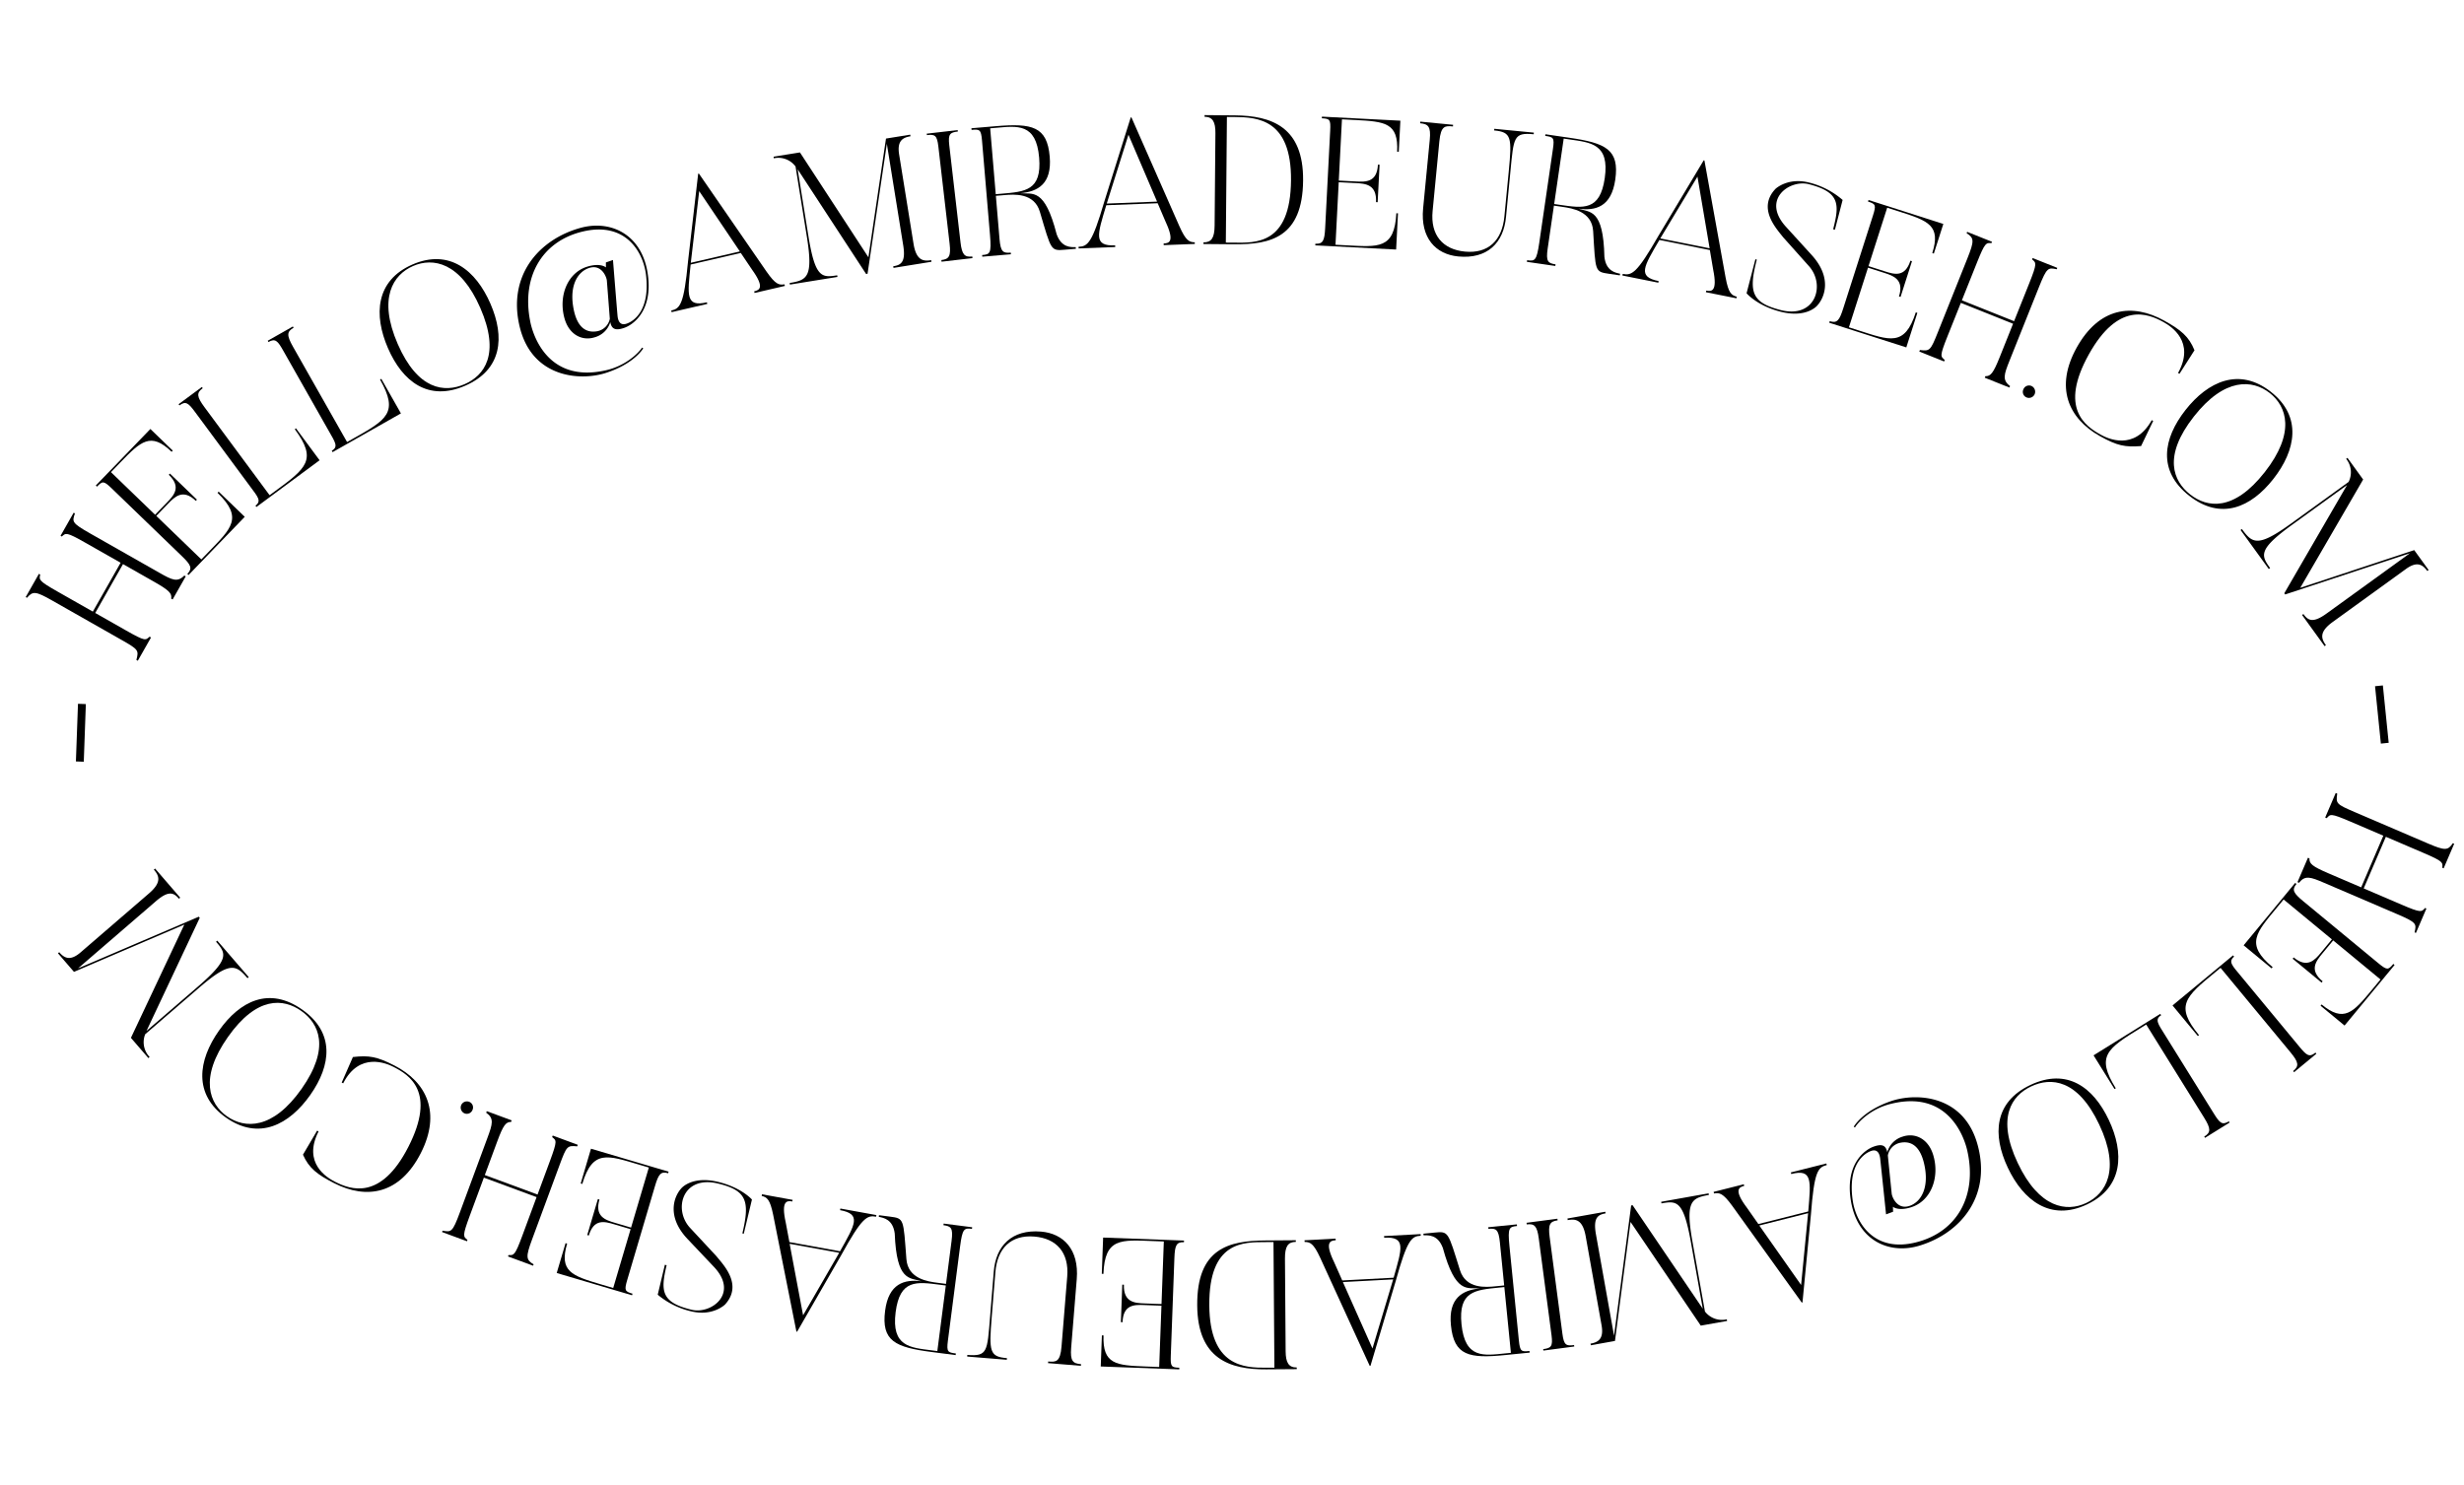 <svg id="Layer_1" data-name="Layer 1" xmlns="http://www.w3.org/2000/svg" width="929" height="560" viewBox="0 0 929 560"><title>contactnormal</title><g id="Layer_2" class="text" data-name="Layer 2"><path d="M31.586,287.25l-2.967-.107.783-21.735,2.967.107Z"/><path d="M33.974,201.155l26.052,14.801c4.922,2.796,6.851,3.733,9.465,1.089l.54.307-4.945,8.704-.54-.307c.321-1.962-.701-3.098-6.464-6.372l-11.706-6.65-10.47,18.428,11.706,6.65c7.323,4.161,7.228,3.63,8.783,2.29l.54.307-4.979,8.764-.54-.307c.967-3.659.795-3.916-5.748-7.633L19.617,226.427c-6.183-3.513-7.262-3.57-9.44-.996l-.48-.273,4.979-8.764.48.273c-.415,1.988-.62,2.348,6.404,6.338l13.446,7.639,10.47-18.429L32.03,204.577c-7.024-3.99-7.228-3.63-8.723-2.256l-.48-.272,4.945-8.704.48.272C27.19,196.745,26.951,197.165,33.974,201.155Z"/><path d="M82.448,185.398l9.834,9.496L71.085,216.847l-.447-.432c2.014-2.086,1.356-3.393-2.021-6.654L42.194,184.247c-3.08-2.974-3.518-2.917-5.628-.732l-.447-.432,20.574-21.307,8.443,8.153-.432.447c-7.847-7.577-11.593-3.996-19.362,4.05l-3.501,3.626L58.48,194.118l4.508-4.669c2.59-2.682,5.465-5.759.648-10.412l.432-.447,10.182,9.832-.432.447c-4.818-4.652-7.936-1.521-10.383,1.012L58.927,194.55l16.986,16.402,2.686-2.781c8.537-8.841,13.252-12.83,3.418-22.326Z"/><path d="M111.588,161.522l8.91,12.046L96.684,191.183l-.37-.5c2.387-1.766.851-3.378-1.941-7.152L73.555,155.386C71.05,152,70.048,151.109,67.661,152.875l-.328-.444,8.77-6.488.329.444c-2.387,1.766-2.3,3.161.657,7.158l24.555,33.196,1.998-1.478c11.92-8.732,16.043-11.867,7.502-23.413Z"/><path d="M143.769,142.862l7.391,13.033-25.765,14.611-.307-.541c2.583-1.465,1.252-3.25-1.063-7.334l-17.267-30.45c-2.078-3.663-2.965-4.668-5.547-3.204l-.273-.48,9.489-5.381.272.48c-2.583,1.465-2.664,2.86-.212,7.185l20.366,35.915,2.162-1.226c12.887-7.229,17.357-9.843,10.273-22.335Z"/><path d="M184.902,114.507c5.484,12.599,4.429,24.88-9.498,30.943s-23.636-1.534-29.12-14.133c-5.457-12.535-4.705-25.513,9.223-31.576S179.446,101.972,184.902,114.507Zm-3.798,1.653c-7.551-17.347-17.878-19.101-25.349-15.85-7.534,3.279-13.35,12.062-5.799,29.408,7.578,17.41,17.666,18.44,25.2,15.161C182.626,141.629,188.682,133.571,181.104,116.161Z"/><path d="M235.09,123.731c-2.829.901-4.461.551-4.992-2.25a8.505,8.505,0,0,1-5.862,5.707c-4.736,1.508-9.725-.96-11.431-7.227-2.269-8.262,1.081-17.081,8.601-19.404,5.086-1.547,7.048.291,7.048.291l-.019-1.877,2.676-.925s1.498,18.578,1.726,21.114c.156,1.399.692,3.765,3.323,2.927,2.829-.901,9.086-5.14,7.369-18.721-1.151-8.618-7.814-19.755-23.604-16.102-15.725,3.632-23.266,17.264-20.059,33.703,0,0,3.715,24.176,28.35,18.721,7.532-1.602,12.555-6.535,13.849-8.613l.455.29s-3.353,5.85-14.207,9.307c-9.538,3.038-27.797,1.898-32.405-17.574-4.568-19.122,7.165-32.785,22.943-37.158,11.461-3.143,23.175,2.473,25.356,17.283C246.25,116.916,238.971,122.495,235.09,123.731Zm-12.948-22.684c-4.21,1.341-7.333,6.321-6.066,14.394,1.366,8.839,5.561,10.184,9.305,9.426a5.974,5.974,0,0,0,4.538-4.633c-.129-1.77-1.116-14.425-1.116-14.425C228.73,104.673,226.943,99.518,222.142,101.047Z"/><path d="M295.783,107.223l.14.605-11.435,2.648-.14-.606c2.018-.467,4.061-1.437-.845-8.237L279.291,95.38l-18.9,4.378c-1.206,11.619-1.938,16.111,6.134,14.242l.14.605-13.452,3.116-.14-.606c3.363-.779,4.779-2.312,6.334-18.547l3.823-33.06.269-.062L289,102.415C292.398,107.298,293.734,107.556,295.783,107.223ZM278.949,94.822l-15.331-22.741-3.166,27.026Z"/><path d="M351.089,98.106l.099.613-14.313,2.308-.099-.614c2.863-.462,4.798-1.473,3.765-7.88l-6.174-38.306-7.276,49.006-.545.088L300.74,63.843l4.065,25.22c2.538,15.745,5.047,15.69,10.84,14.756l.099.613-17.927,2.89-.099-.613c6.612-1.066,8.944-2.211,6.473-17.547L299.94,62.783a8.067,8.067,0,0,0-8.19-3.085l-.099-.614,9.952-1.603,25.815,39.546,6.629-44.776,9.134-1.473.099.614c-2.931.472-5.106,1.732-4.281,6.844l5.427,33.671C345.458,98.315,348.158,98.579,351.089,98.106Z"/><path d="M361.066,49.055l.064.548c-2.949.341-3.717.917-3.225,5.169l4.237,36.626c.54,4.664,1.558,5.658,4.439,5.325l.071.617-11.66,1.349-.071-.617c2.949-.341,3.646-1.534,3.106-6.198l-4.237-36.626c-.492-4.252-1.302-4.646-4.32-4.296l-.063-.549Z"/><path d="M405.588,93.2l.053.619-4.128.349c-5.435.459-5.097.361-9.455-14.307-2.136-7.234-9.773-6.588-13.351-6.286l-3.233.273,1.377,16.306c.413,4.885,1.354,5.36,4.244,5.116l.052.619-10.802.913-.052-.619c2.958-.25,3.554-.578,2.967-7.526l-3.012-35.64c-.36-4.266-.916-4.288-3.944-4.032l-.052-.619,9.15-.773c13.692-1.157,19.404.023,20.375,11.513.866,10.251-4.497,13.199-11.102,13.757,4.68.436,9.172-2.161,13.711,15.472C400.204,93.447,403.788,93.214,405.588,93.2Zm-13.8-33.757c-1.111-13.141-8.283-11.912-16.332-11.232l-2.133.18,2.099,24.837,2.133-.18C386.498,72.293,392.84,71.896,391.788,59.443Z"/><path d="M450.453,91.368l.024.621-11.727.454-.024-.621c2.07-.081,4.259-.648.717-8.249L436.48,76.641l-19.385.75c-3.367,11.185-4.929,15.46,3.35,15.139l.024.621-13.797.534-.024-.621c3.449-.133,5.128-1.373,9.704-17.026l9.963-31.752.276-.011L444.694,85.373C447.115,90.807,448.378,91.31,450.453,91.368ZM436.249,76.027,425.462,50.813l-8.184,25.948Z"/><path d="M491.308,68.037c-.186,21.611-12.362,24.2-26.102,24.081L453.744,92.02l.005-.622c2.969.026,4.157-1.621,4.197-6.316l.301-34.868c.037-4.281-1.052-6.155-4.09-6.181l.005-.622,11.461.099C479.364,43.628,491.481,47.807,491.308,68.037ZM486.75,67.998c.199-23.061-12.707-23.794-21.131-23.867l-3.038-.026-.408,47.366,3.038.026C473.289,91.566,486.54,92.371,486.75,67.998Z"/><path d="M527.084,80.448,526.38,94.101l-30.478-1.571.032-.621c2.896.149,3.45-1.205,3.691-5.894l1.892-36.684c.221-4.275-.11-4.569-3.145-4.725l.032-.621,29.581,1.525-.604,11.722-.621-.032c.561-10.895-4.599-11.368-15.77-11.944l-5.034-.259-1.19,23.1,6.481.334c3.724.192,7.934.34,8.278-6.349l.62.032L519.419,76.25l-.62-.032c.345-6.689-4.065-6.985-7.582-7.167l-6.481-.334L503.52,92.3l3.861.199c12.273.633,18.379,1.57,19.083-12.084Z"/><path d="M549.787,96.712c-8.453-.818-14.312-6.935-13.229-18.137l2.502-25.841c.492-5.085-.603-5.955-3.627-6.248l.06-.618,12.37,1.197-.06.619c-2.955-.286-4.55-.302-5.122,5.609l-2.548,26.322c-.871,9.003,3.804,14.45,12.188,15.262,8.797.852,14.003-4.194,14.874-13.197l1.643-16.975c1.257-12.989,1.024-14.885-5.505-15.517l.061-.619L578.31,50.013l-.06.619c-7.629-.739-7.533,1.144-8.791,14.133l-1.643,16.975C566.927,91.643,560.715,97.77,549.787,96.712Z"/><path d="M610.818,103.226l-.09.615-4.1-.597c-5.397-.786-5.046-.805-5.962-16.08-.44-7.53-8.023-8.634-11.576-9.152l-3.212-.467-2.357,16.194c-.707,4.851.102,5.527,2.972,5.945l-.09.615-10.727-1.562.09-.615c2.938.428,3.593.244,4.598-6.657L585.517,56.07c.617-4.236.08-4.384-2.926-4.822l.089-.615,9.088,1.323c13.598,1.98,18.893,4.425,17.232,15.836-1.482,10.181-7.376,11.835-13.935,10.88,4.459,1.486,9.424-.024,9.844,18.18C605.519,102.245,609.062,102.83,610.818,103.226Zm-5.782-36.01c1.9-13.051-5.363-13.48-13.358-14.645l-2.118-.308L585.969,76.93l2.118.309C596.97,78.531,603.235,79.584,605.036,67.216Z"/><path d="M654.81,111.883l-.122.609-11.51-2.301.122-.609c2.031.406,4.292.365,2.626-7.854l-1.26-7.434-19.024-3.803c-5.89,10.088-8.407,13.88-.283,15.504l-.122.609-13.54-2.707.121-.609c3.386.677,5.309-.136,13.418-14.286l17.112-28.545.27.054,7.993,44.195C651.695,110.557,652.806,111.342,654.81,111.883ZM644.585,93.645l-4.593-27.04L625.966,89.923Z"/><path d="M685.108,115.274s-3.96,4.822-13.918,2.242c-8.822-2.286-12.684-6.924-12.684-6.924l3.325-12.832.535.139c-3.17,12.23-1.914,16.193,8.913,18.999,13.166,3.412,17.043-9.348,10.824-16.452l-9.785-10.952c-2.567-3.304-9.854-10.969-2.892-18.294,0,0,4.644-4.432,12.73-2.336a30.3,30.3,0,0,1,12.569,6.538l-2.909,11.228-.668-.173c2.493-9.624,2.414-13.995-9.148-16.991-7.218-1.871-18.101,5.723-8.595,16.103l9.771,10.734C690.708,104.672,688.083,112.051,685.108,115.274Z"/><path d="M722.898,117.988l-4.166,13.018-29.061-9.3.19-.592c2.762.884,3.643-.284,5.073-4.755L706.128,81.38c1.305-4.076,1.061-4.444-1.833-5.37l.19-.592,28.207,9.027-3.577,11.177-.592-.189c3.324-10.389-1.544-12.164-12.195-15.573l-4.8-1.536-7.049,22.026,6.181,1.978c3.551,1.136,7.582,2.354,9.623-4.024l.592.189-4.314,13.479-.592-.189c2.041-6.378-2.146-7.79-5.499-8.864l-6.181-1.978-7.196,22.486,3.683,1.178c11.703,3.746,17.365,6.21,21.532-6.809Z"/><path d="M768.763,108.224l-11.126,27.827c-2.102,5.258-2.768,7.297.207,9.527l-.231.577-9.297-3.717.231-.577c1.987.051,2.975-1.116,5.436-7.271l4.999-12.503-19.684-7.87L734.299,126.72c-3.128,7.823-2.615,7.656-1.076,9.015l-.231.577-9.361-3.743.23-.577c3.758.461,3.988.256,6.782-6.733L741.77,97.432c2.64-6.604,2.55-7.681-.297-9.488l.205-.513,9.361,3.743-.205.513c-2.026-.141-2.411-.294-5.41,7.208l-5.742,14.362,19.685,7.87,5.742-14.362c2.999-7.502,2.614-7.655,1.05-8.95l.205-.513,9.297,3.717-.205.513C772.211,100.902,771.762,100.722,768.763,108.224Z"/><path d="M763.987,149.833a2.254,2.254,0,0,1-1.103-3.028,2.289,2.289,0,0,1,3.086-1.228,2.387,2.387,0,0,1,1.106,3.182A2.359,2.359,0,0,1,763.987,149.833Z"/><path d="M811.815,158.743l-4.566,9.468c-6.109.467-9.018-.127-15.472-3.724-12.12-6.757-17.058-18.599-8.789-33.434,8.437-15.136,20.939-16.862,33.06-10.105,6.211,3.462,9.252,5.948,11.337,11.141l-5.652,8.863-.543-.302c6.555-11.759-2.609-17.58-5.444-19.159-5.909-3.294-17.081-7.783-28.175,12.117-11.396,20.442-1.219,27.143,4.51,30.336,2.473,1.378,12.604,6.314,19.193-5.505Z"/><path d="M857.123,180.618c-8.484,10.807-19.793,15.709-31.74,6.33s-9.87-21.529-1.387-32.336c8.441-10.752,20.22-16.252,32.167-6.873S865.564,169.865,857.123,180.618Zm-3.259-2.558c11.682-14.88,8.323-24.802,1.915-29.832-6.462-5.073-16.952-6.023-28.633,8.857-11.725,14.935-7.843,24.301-1.381,29.375C832.174,191.489,842.141,192.994,853.864,178.06Z"/><path d="M876.945,243.302l-.503.364-8.498-11.747.504-.364c1.699,2.35,3.473,3.623,8.73-.181l31.438-22.742-47.043,15.54-.323-.447,23.655-40.802L864.208,197.895c-12.922,9.348-11.744,11.564-8.305,16.319l-.504.364-10.643-14.712.504-.364c3.925,5.426,5.997,6.995,18.583-2.11l21.648-15.661a8.067,8.067,0,0,0-.927-8.703l.503-.364,5.908,8.167-23.712,40.842,42.975-14.216,5.422,7.496-.503.364c-1.74-2.405-3.844-3.781-8.039-.747l-27.634,19.991C874.227,238.366,875.206,240.897,876.945,243.302Z"/><path d="M895.459,258.776l2.954-.3,2.196,21.639-2.954.3Z"/><path d="M903.849,344.745l-27.536-11.808c-5.202-2.231-7.224-2.947-9.526-.029l-.571-.244,3.945-9.2.571.245c-.101,1.985,1.041,3,7.132,5.612l12.372,5.306,8.352-19.479-12.372-5.305c-7.74-3.319-7.586-2.802-8.982-1.298l-.571-.245,3.973-9.263.57.245c-.554,3.744-.353,3.979,6.561,6.945l27.536,11.808c6.534,2.802,7.613,2.739,9.49-.062l.508.217-3.973,9.264-.508-.218c.191-2.022.354-2.402-7.068-5.585l-14.212-6.094-8.352,19.478,14.212,6.095c7.423,3.183,7.586,2.803,8.919,1.27l.508.218-3.945,9.2-.508-.218C911.081,348.372,911.271,347.929,903.849,344.745Z"/><path d="M856.458,365.185l-10.541-8.704,19.431-23.531.478.397c-1.846,2.235-1.089,3.487,2.531,6.477L896.68,363.21c3.301,2.725,3.733,2.635,5.668.292l.479.396-18.859,22.84-9.051-7.474.396-.479c8.412,6.946,11.869,3.085,18.99-5.539l3.209-3.887-17.835-14.727-4.132,5.004c-2.374,2.875-5.002,6.167.162,10.431l-.396.48-10.914-9.012.396-.479c5.164,4.264,8.031.9,10.272-1.815l4.133-5.004L860.99,339.201l-2.461,2.981c-7.825,9.477-12.217,13.819-1.676,22.523Z"/><path d="M828.661,390.701l-9.553-11.543,22.819-18.885.397.479c-2.287,1.893-.666,3.419,2.327,7.036l22.319,26.969c2.686,3.244,3.734,4.079,6.021,2.187l.352.425-8.404,6.956-.352-.426c2.287-1.893,2.124-3.281-1.045-7.111l-26.325-31.809-1.915,1.585c-11.427,9.367-15.373,12.722-6.216,23.786Z"/><path d="M797.241,410.699,789.33,397.975l25.157-15.639.328.527c-2.522,1.567-1.121,3.298,1.358,7.286l18.482,29.73c2.224,3.577,3.15,4.546,5.672,2.978l.292.469-9.265,5.76-.292-.469c2.522-1.568,2.547-2.966-.078-7.188l-21.799-35.066-2.111,1.312c-12.585,7.743-16.946,10.535-9.364,22.732Z"/><path d="M757.004,440.346c-5.867-12.426-5.188-24.734,8.549-31.22s23.672.811,29.539,13.236c5.837,12.363,5.482,25.358-8.255,31.845S762.841,452.708,757.004,440.346Zm3.746-1.77c8.077,17.108,18.454,18.547,25.822,15.068,7.43-3.508,12.976-12.464,4.897-29.572-8.106-17.171-18.222-17.893-25.651-14.385C758.45,413.166,752.643,421.406,760.75,438.576Z"/><path d="M706.524,432.356c2.807-.967,4.447-.655,5.042,2.133a8.511,8.511,0,0,1,5.729-5.842c4.7-1.618,9.745.733,11.597,6.96,2.46,8.206-.684,17.102-8.148,19.599-5.049,1.665-7.053-.127-7.053-.127l.061,1.877-2.653.986s-1.93-18.538-2.217-21.068c-.189-1.395-.779-3.747-3.391-2.849-2.807.967-8.964,5.351-6.931,18.889,1.351,8.589,8.27,19.567,23.973,15.549,15.637-3.997,22.858-17.801,19.27-34.162,0,0-4.276-24.083-28.779-18.056-7.493,1.776-12.399,6.824-13.645,8.933l-.462-.279s3.217-5.927,13.987-9.635c9.466-3.259,27.747-2.544,32.806,16.815,5.013,19.011-6.399,32.943-22.072,37.683-11.385,3.409-23.228-1.933-25.753-16.689C695.524,439.429,702.673,433.683,706.524,432.356Zm13.473,22.377c4.178-1.438,7.184-6.49,5.73-14.532-1.572-8.805-5.798-10.052-9.523-9.207a5.975,5.975,0,0,0-4.429,4.738c.17,1.767,1.452,14.395,1.452,14.395C713.326,451.262,715.232,456.374,719.997,454.733Z"/><path d="M646.239,450.066l-.152-.603,11.38-2.868.152.602c-2.008.507-4.032,1.516,1.004,8.22l4.332,6.17,18.81-4.742c.982-11.639,1.625-16.145-6.407-14.119l-.152-.603,13.389-3.375.151.603c-3.347.844-4.733,2.403-5.974,18.664L679.59,491.14l-.268.067-26.209-36.466C649.621,449.926,648.281,449.694,646.239,450.066Zm17.068,12.072,15.767,22.438,2.643-27.08Z"/><path d="M591.083,460.117l-.108-.612,14.271-2.547.109.611c-2.854.51-4.771,1.553-3.632,7.941l6.817,38.195,6.451-49.119.543-.097,26.464,39.036L637.511,468.38c-2.803-15.699-5.31-15.603-11.087-14.571l-.109-.611,17.875-3.19.108.611c-6.592,1.177-8.905,2.361-6.176,17.653l4.694,26.301a8.067,8.067,0,0,0,8.24,2.947l.109.612-9.923,1.77-26.476-39.104-5.874,44.879-9.107,1.626-.109-.612c2.923-.521,5.075-1.817,4.166-6.914L597.85,466.202C596.71,459.813,594.006,459.596,591.083,460.117Z"/><path d="M581.902,509.31l-.071-.548c2.943-.388,3.701-.975,3.143-5.219L580.157,466.99c-.613-4.655-1.647-5.633-4.521-5.254l-.082-.616,11.637-1.533.081.616c-2.943.388-3.62,1.591-3.007,6.246L589.08,503.002c.559,4.244,1.375,4.624,4.387,4.226l.072.548Z"/><path d="M536.721,465.849l-.062-.618,4.122-.411c5.427-.541,5.09-.438,9.668,14.161,2.245,7.199,9.87,6.438,13.442,6.082l3.228-.321-1.624-16.281c-.486-4.877-1.435-5.338-4.319-5.05l-.061-.618,10.785-1.076.061.618c-2.954.295-3.545.632-2.853,7.569l3.549,35.584c.425,4.26.981,4.273,4.004,3.972l.062.618-9.137.911c-13.67,1.364-19.399.271-20.543-11.202-1.022-10.235,4.297-13.264,10.892-13.921-4.685-.365-9.137,2.299-13.941-15.261C542.099,465.521,538.52,465.809,536.721,465.849Zm14.307,33.54c1.309,13.121,8.46,11.783,16.497,10.981l2.13-.212-2.474-24.799-2.13.212C556.121,486.462,549.787,486.955,551.027,499.389Z"/><path d="M491.881,468.342l-.033-.621,11.72-.625.033.62c-2.068.11-4.249.711-.597,8.26l3.063,6.888L525.44,481.83c3.203-11.232,4.702-15.529-3.57-15.089l-.033-.62,13.788-.735.033.62c-3.447.184-5.108,1.448-9.455,17.166l-9.498,31.895-.276.015L497.727,474.252C495.227,468.854,493.956,468.369,491.881,468.342Zm14.427,15.131,11.153,25.055,7.805-26.065Z"/><path d="M451.385,492.275c-.158-21.611,11.975-24.394,25.714-24.493l11.462-.084.005.621c-2.969.022-4.131,1.688-4.097,6.383l.254,34.868c.031,4.281,1.15,6.137,4.189,6.115l.004.621-11.462.084C463.714,516.49,451.533,512.506,451.385,492.275Zm4.557-.033c.169,23.06,13.085,23.588,21.508,23.526l3.038-.021-.346-47.366-3.038.022C469.026,468.462,455.764,467.868,455.942,492.242Z"/><path d="M415.41,480.357l.504-13.662,30.498,1.126-.023.621c-2.898-.107-3.432,1.255-3.605,5.947l-1.356,36.708c-.158,4.278.177,4.566,3.213,4.679l-.023.621-29.601-1.093.433-11.73.621.022c-.402,10.902,4.765,11.301,15.943,11.714l5.037.186.854-23.115-6.486-.239c-3.726-.138-7.938-.225-8.185,6.469l-.621-.022.522-14.146.621.023c-.247,6.692,4.167,6.925,7.686,7.055l6.486.239.872-23.598-3.864-.143c-12.282-.454-18.4-1.302-18.904,12.36Z"/><path d="M392.463,464.434c8.465.689,14.416,6.715,13.504,17.932l-2.106,25.875c-.414,5.093.694,5.945,3.722,6.191l-.05.619L395.146,514.043l.05-.619c2.959.24,4.553.232,5.035-5.686l2.145-26.357c.733-9.015-4.024-14.39-12.42-15.072-8.809-.717-13.936,4.407-14.67,13.423l-1.383,16.997c-1.059,13.007-.797,14.899,5.741,15.431l-.05.619L364.66,511.562l.05-.62c7.639.622,7.515-1.259,8.573-14.265l1.383-16.998C375.404,469.765,381.522,463.543,392.463,464.434Z"/><path d="M331.327,458.876l.08-.617,4.109.531c5.41.699,5.059.724,6.22,15.982.559,7.522,8.161,8.505,11.722,8.965l3.219.416,2.097-16.23c.628-4.862-.191-5.525-3.067-5.896l.08-.616,10.752,1.389-.08.617c-2.945-.381-3.597-.186-4.49,6.731l-4.585,35.473c-.549,4.246-.01,4.386,3.003,4.774l-.08.616-9.108-1.177c-13.628-1.761-18.962-4.121-17.484-15.558,1.318-10.204,7.184-11.952,13.758-11.102-4.482-1.415-9.422.175-10.134-18.02C336.642,459.772,333.09,459.242,331.327,458.876Zm6.359,35.912c-1.69,13.08,5.58,13.393,13.592,14.429l2.123.274,3.195-24.722-2.123-.274C345.571,483.345,339.289,482.394,337.687,494.788Z"/><path d="M287.177,450.985l.111-.611,11.549,2.099-.111.611c-2.038-.37-4.298-.289-2.488,7.899l1.39,7.41,19.089,3.469c5.711-10.19,8.163-14.025.011-15.507l.111-.611,13.586,2.469-.111.611c-3.397-.617-5.305.23-13.165,14.52L300.54,502.185l-.272-.049-8.767-44.05C290.315,452.258,289.19,451.492,287.177,450.985Zm10.543,18.057,5.066,26.956,13.615-23.561Z"/><path d="M256.815,448.191s3.865-4.898,13.871-2.514c8.864,2.113,12.816,6.675,12.816,6.675l-3.073,12.894-.537-.128c2.929-12.289,1.596-16.227-9.283-18.819-13.229-3.153-16.855,9.679-10.499,16.658l9.997,10.758c2.631,3.253,10.065,10.774,3.248,18.233,0,0-4.555,4.521-12.681,2.584a30.296,30.296,0,0,1-12.694-6.29l2.689-11.282.671.16c-2.305,9.67-2.14,14.039,9.478,16.808,7.252,1.728,17.984-6.074,8.277-16.266l-9.979-10.54C251.423,458.9,253.904,451.472,256.815,448.191Z"/><path d="M218.944,446.296l3.877-13.109L252.084,441.84l-.176.596c-2.781-.822-3.636.365-4.967,4.867l-10.415,35.223c-1.213,4.104-.961,4.467,1.952,5.329l-.176.596-28.403-8.398,3.328-11.256.596.177c-3.093,10.46,1.813,12.127,12.54,15.299l4.833,1.429,6.558-22.18-6.223-1.84c-3.576-1.058-7.634-2.186-9.533,4.237l-.596-.177,4.013-13.572.596.176c-1.899,6.423,2.319,7.741,5.695,8.74l6.224,1.84,6.695-22.643-3.708-1.097c-11.785-3.484-17.502-5.823-21.378,7.286Z"/><path d="M173.376,457.23l10.391-28.105c1.963-5.31,2.576-7.366-.457-9.518l.215-.583,9.39,3.472-.215.583c-1.988.001-2.944,1.193-5.242,7.41L182.79,443.117l19.88,7.35,4.669-12.628c2.92-7.9,2.412-7.72.838-9.038l.215-.583,9.455,3.496-.216.582c-3.767-.362-3.992-.15-6.602,6.908l-10.39,28.105c-2.466,6.671-2.348,7.745.545,9.477l-.191.518-9.455-3.496.192-.518c2.029.087,2.417.232,5.218-7.346l5.363-14.506-19.881-7.35-5.363,14.506c-2.801,7.576-2.413,7.72-.815,8.974l-.191.517-9.39-3.472.192-.518C170.122,464.639,170.575,464.807,173.376,457.23Z"/><path d="M176.966,415.529a2.255,2.255,0,0,1,1.193,2.993,2.291,2.291,0,0,1-3.048,1.32,2.389,2.389,0,0,1-1.202-3.148A2.359,2.359,0,0,1,176.966,415.529Z"/><path d="M128.83,408.241l4.225-9.628c6.09-.686,9.019-.196,15.597,3.167,12.357,6.318,17.718,17.977,9.985,33.101-7.89,15.431-20.323,17.605-32.68,11.286-6.332-3.237-9.46-5.612-11.73-10.729l5.331-9.062.553.283c-6.129,11.988,3.24,17.477,6.129,18.953,6.025,3.081,17.352,7.166,27.725-13.121,10.656-20.841.244-27.173-5.596-30.159-2.52-1.288-12.824-5.858-18.985,6.191Z"/><path d="M82.545,388.67c7.913-11.232,18.954-16.714,31.371-7.966s10.972,20.99,3.059,32.222c-7.873,11.176-19.351,17.278-31.768,8.53S74.671,399.846,82.545,388.67Zm3.387,2.386c-10.896,15.465-7.028,25.2-.368,29.892,6.717,4.731,17.242,5.137,28.137-10.328,10.935-15.522,6.574-24.676-.143-29.407C106.898,376.521,96.867,375.534,85.932,391.056Z"/><path d="M58.005,327.943l.471-.406,9.469,10.979-.47.405c-1.894-2.195-3.77-3.312-8.684.926L29.411,365.188l45.542-19.498.36.419L55.228,388.776,74.57,372.094C86.646,361.678,85.284,359.57,81.452,355.127l.471-.406L93.781,368.47l-.47.406c-4.374-5.071-6.572-6.457-18.334,3.688l-20.231,17.449a8.066,8.066,0,0,0,1.667,8.591l-.471.406-6.583-7.633,20.138-42.714L27.895,366.495l-6.042-7.006.471-.405c1.939,2.248,4.151,3.438,8.072.058l25.825-22.274C61.135,332.629,59.944,330.191,58.005,327.943Z"/></g></svg>